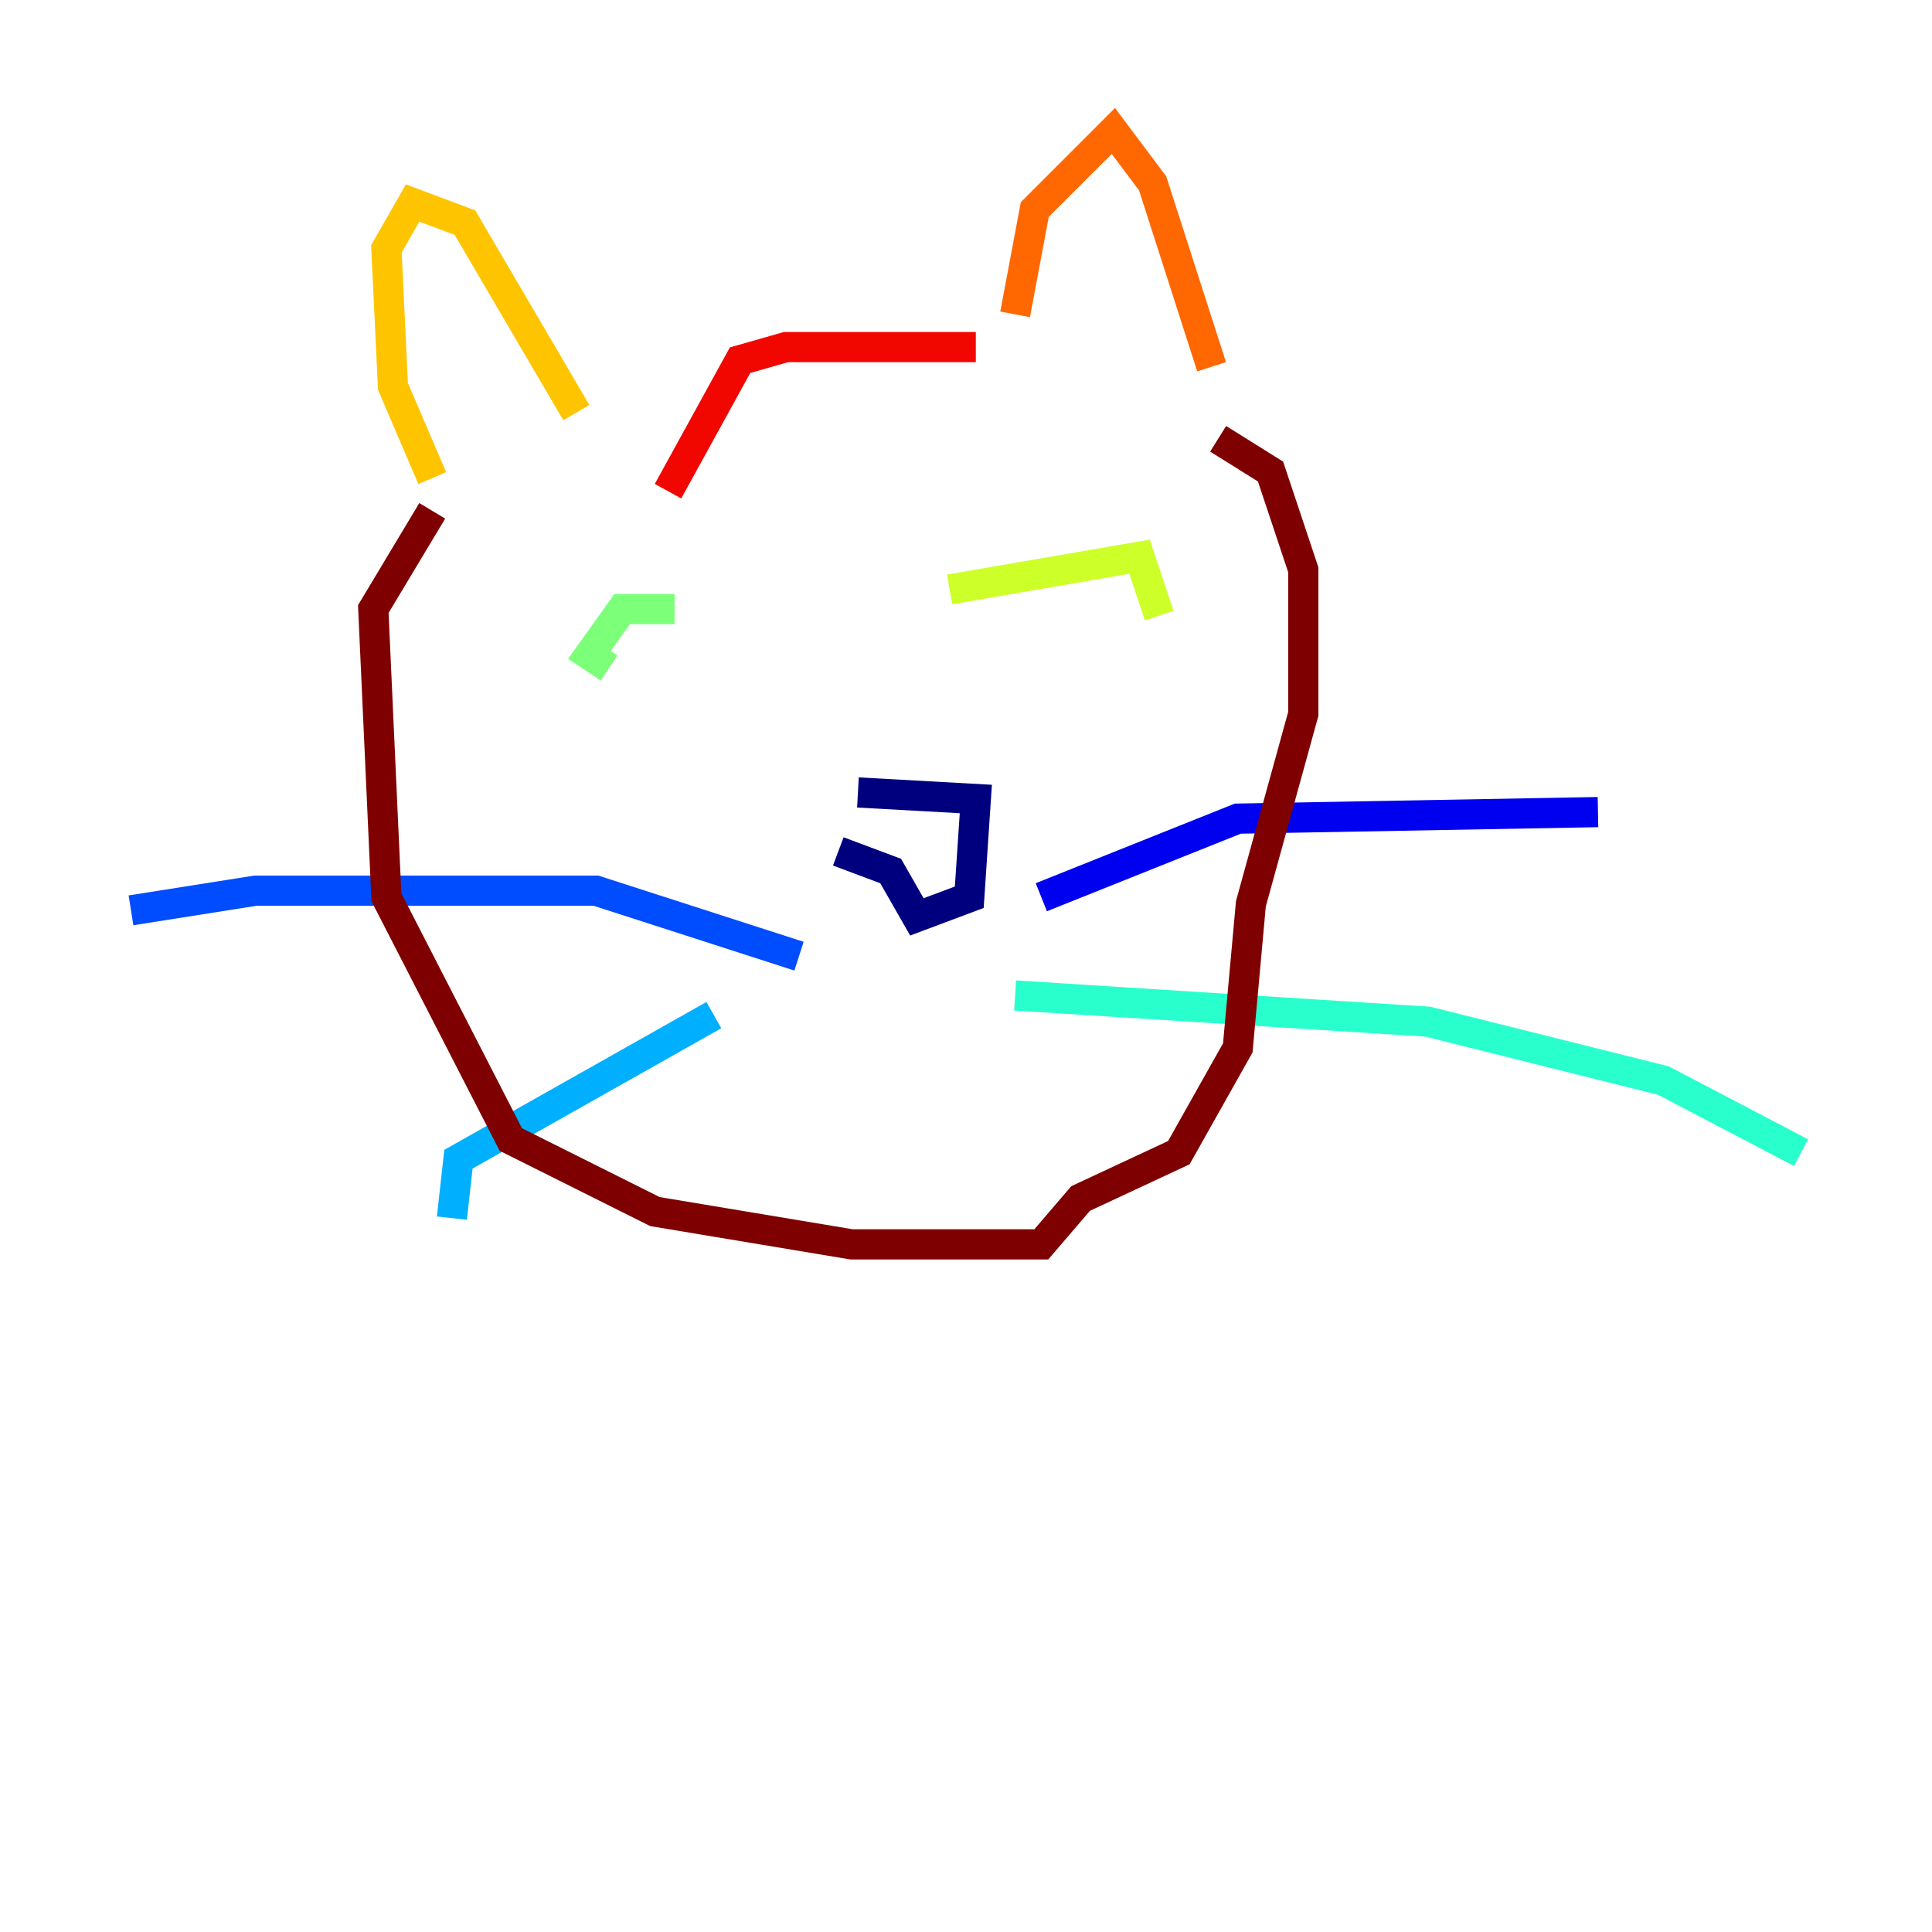 <?xml version="1.0" encoding="utf-8" ?>
<svg baseProfile="tiny" height="128" version="1.2" viewBox="0,0,128,128" width="128" xmlns="http://www.w3.org/2000/svg" xmlns:ev="http://www.w3.org/2001/xml-events" xmlns:xlink="http://www.w3.org/1999/xlink"><defs /><polyline fill="none" points="55.539,56.407 59.01,57.709 60.746,60.746 64.217,59.444 64.651,52.936 56.841,52.502" stroke="#00007f" stroke-width="2" /><polyline fill="none" points="68.99,59.444 82.007,54.237 105.871,53.803" stroke="#0000f1" stroke-width="2" /><polyline fill="none" points="52.936,63.349 39.485,59.01 16.922,59.01 8.678,60.312" stroke="#004cff" stroke-width="2" /><polyline fill="none" points="47.295,67.254 30.373,76.8 29.939,80.705" stroke="#00b0ff" stroke-width="2" /><polyline fill="none" points="67.254,65.953 94.59,67.688 110.21,71.593 119.322,76.366" stroke="#29ffcd" stroke-width="2" /><polyline fill="none" points="44.691,40.352 41.22,40.352 39.051,43.39 40.352,44.258" stroke="#7cff79" stroke-width="2" /><polyline fill="none" points="62.915,39.051 75.498,36.881 76.8,40.786" stroke="#cdff29" stroke-width="2" /><polyline fill="none" points="38.183,27.336 30.807,14.752 27.336,13.451 25.6,16.488 26.034,25.6 28.637,31.675" stroke="#ffc400" stroke-width="2" /><polyline fill="none" points="67.254,20.827 68.556,13.885 73.763,8.678 76.366,12.149 80.271,24.298" stroke="#ff6700" stroke-width="2" /><polyline fill="none" points="64.651,22.997 52.068,22.997 49.031,23.864 44.258,32.542" stroke="#f10700" stroke-width="2" /><polyline fill="none" points="28.637,33.844 24.732,40.352 25.6,59.444 33.844,75.498 43.39,80.271 56.407,82.441 68.99,82.441 71.593,79.403 78.102,76.366 82.007,69.424 82.875,59.878 86.346,47.295 86.346,37.749 84.176,31.241 80.705,29.071" stroke="#7f0000" stroke-width="2" /></svg>